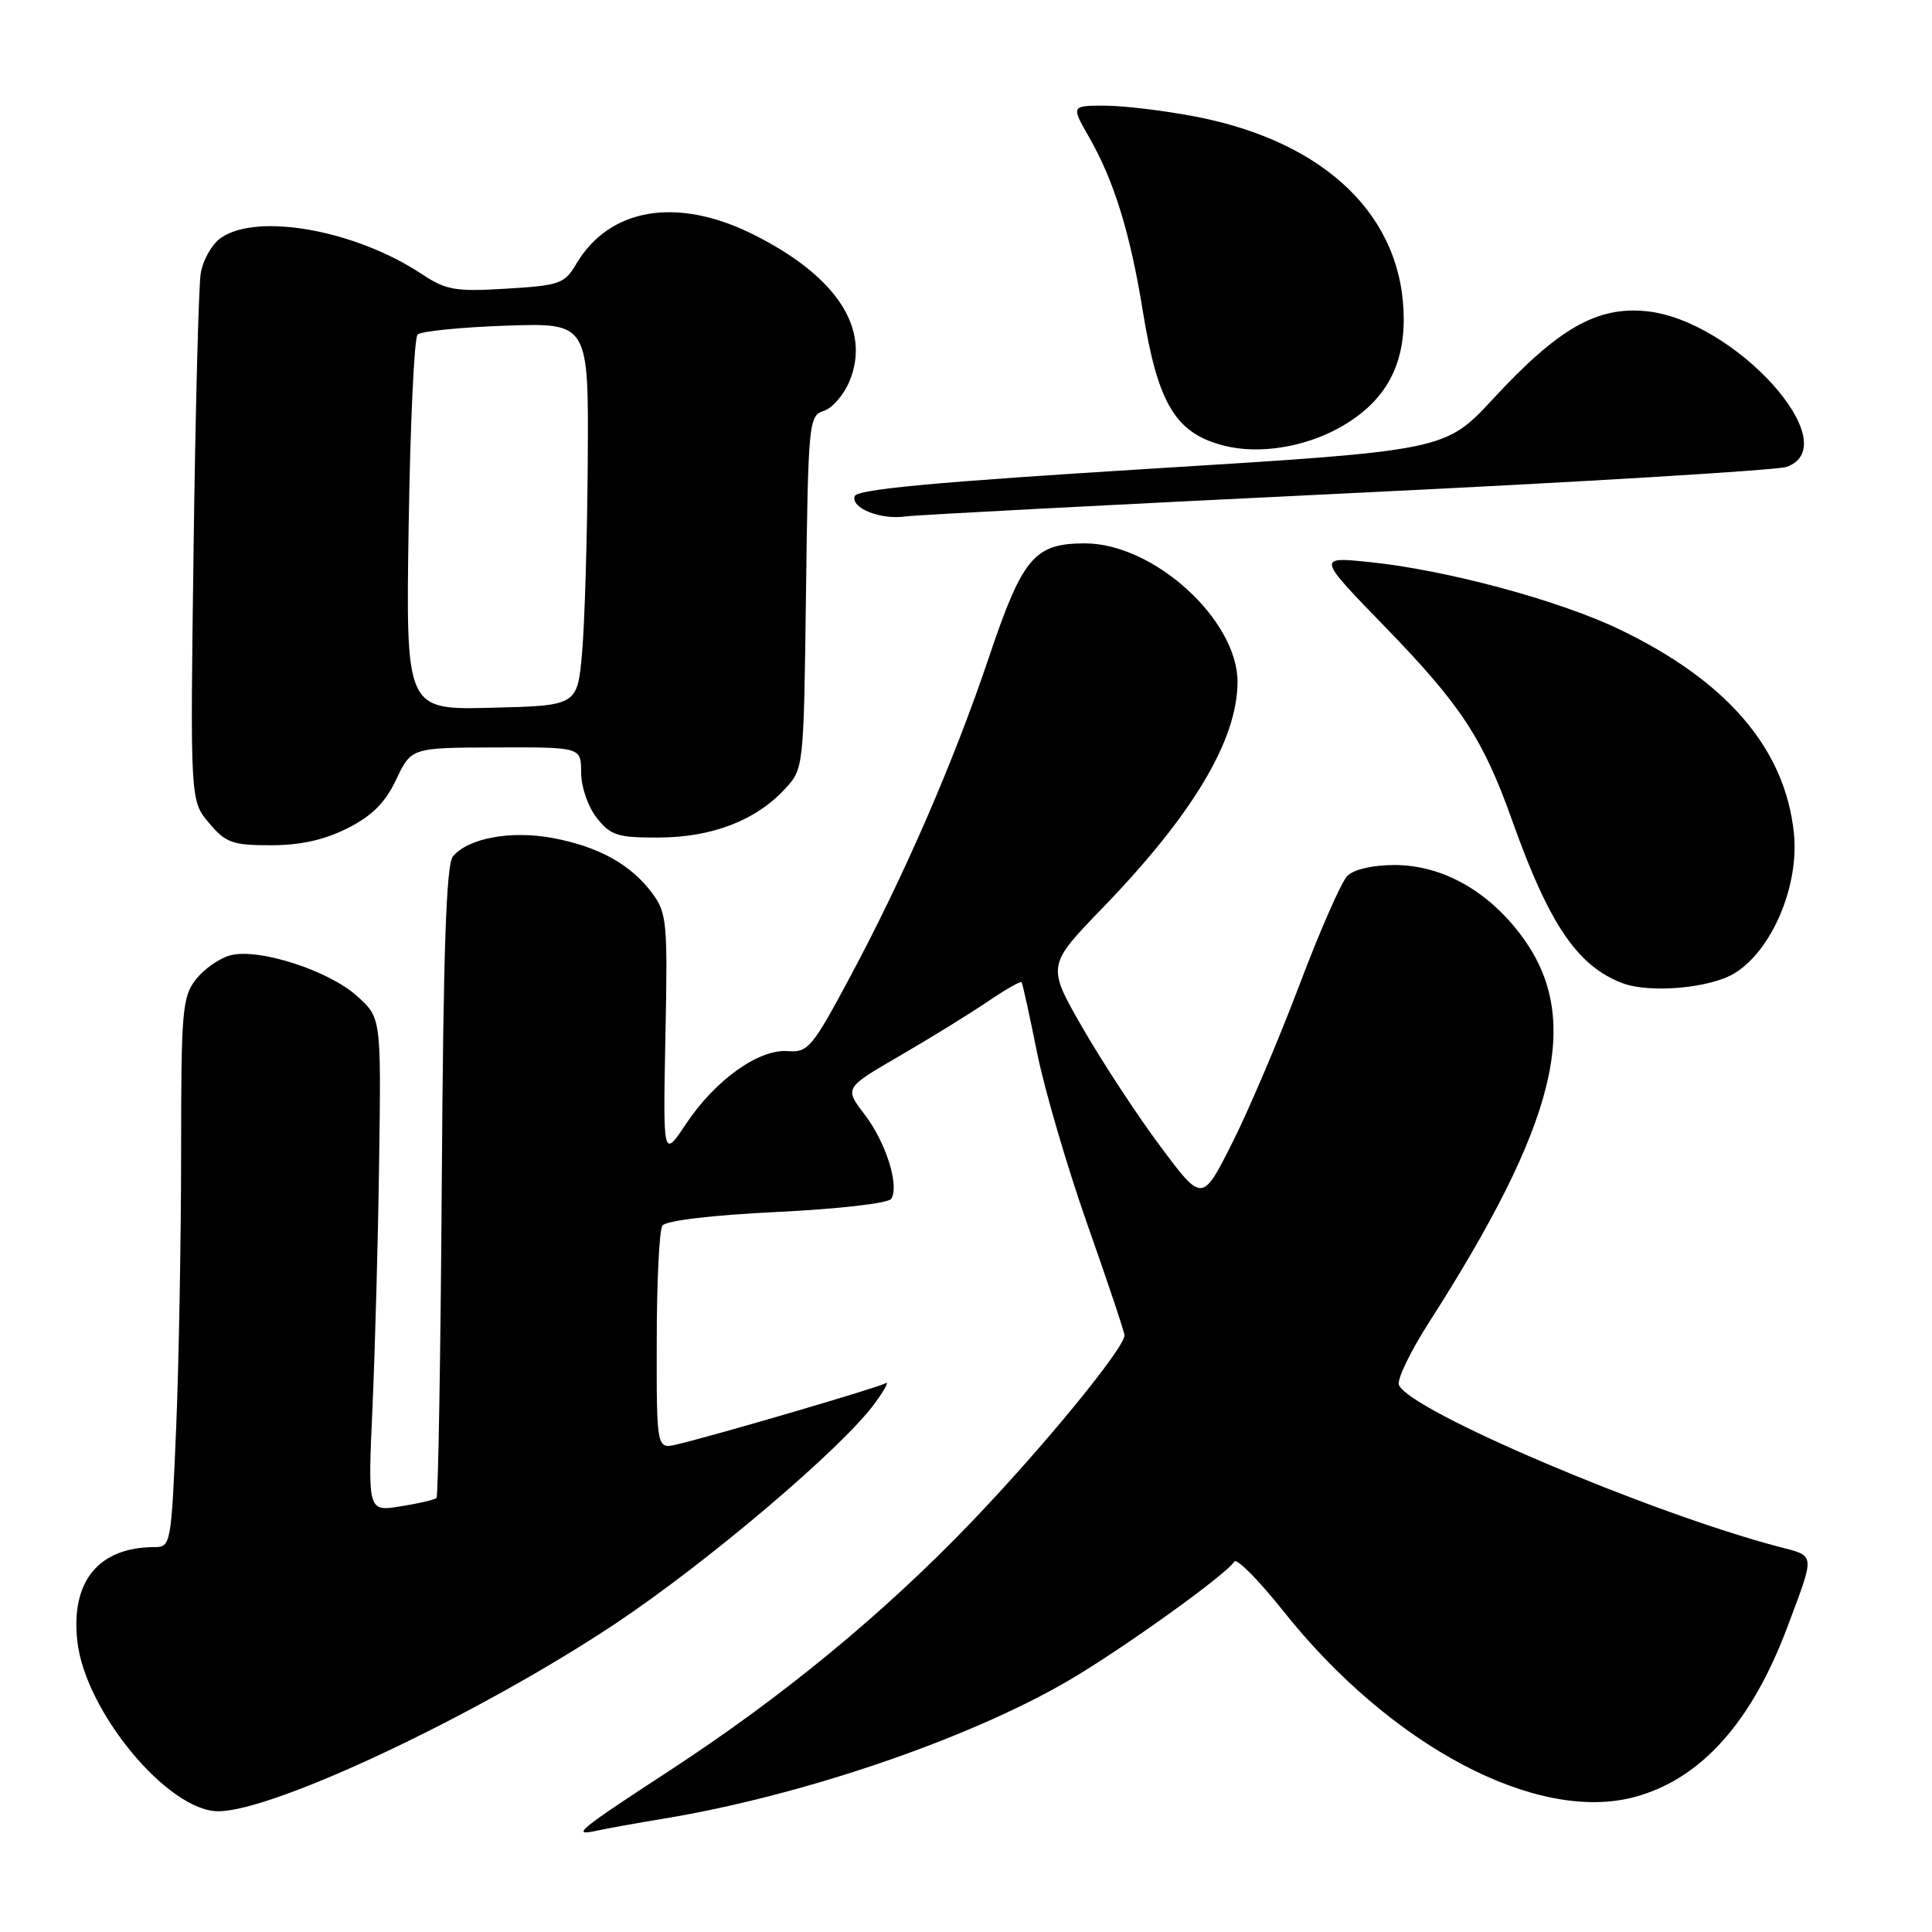 <?xml version="1.0" encoding="UTF-8" standalone="no"?>
<!DOCTYPE svg PUBLIC "-//W3C//DTD SVG 1.1//EN" "http://www.w3.org/Graphics/SVG/1.1/DTD/svg11.dtd" >
<svg xmlns="http://www.w3.org/2000/svg" xmlns:xlink="http://www.w3.org/1999/xlink" version="1.1" viewBox="0 0 256 256">
 <g >
 <path fill="currentColor"
d=" M 88.00 240.97 C 106.17 237.97 128.12 230.50 141.37 222.81 C 148.47 218.69 162.48 208.66 163.55 206.92 C 163.86 206.42 166.76 209.35 170.01 213.43 C 184.25 231.36 203.61 241.61 216.60 238.11 C 225.38 235.74 232.11 228.24 236.87 215.50 C 240.53 205.73 240.58 206.23 235.80 204.98 C 218.62 200.48 186.65 186.87 185.36 183.50 C 185.09 182.80 186.86 179.12 189.29 175.32 C 206.28 148.82 209.65 135.22 201.89 124.39 C 197.43 118.17 191.21 114.62 184.77 114.62 C 181.90 114.62 179.38 115.20 178.53 116.06 C 177.74 116.85 174.88 123.36 172.18 130.52 C 169.47 137.68 165.47 147.09 163.28 151.44 C 159.30 159.34 159.30 159.34 153.77 151.92 C 150.72 147.84 146.09 140.78 143.47 136.23 C 138.70 127.95 138.70 127.95 146.17 120.23 C 158.06 107.92 163.94 98.08 163.98 90.40 C 164.02 82.15 152.88 72.00 143.77 72.00 C 137.07 72.00 135.50 73.85 131.07 87.00 C 126.39 100.92 119.81 116.06 112.61 129.50 C 107.63 138.82 107.06 139.48 104.39 139.28 C 100.55 138.98 94.80 143.09 90.93 148.88 C 87.85 153.50 87.85 153.50 88.17 137.32 C 88.48 122.17 88.37 120.97 86.40 118.32 C 83.57 114.54 79.38 112.21 73.29 111.05 C 67.74 110.00 62.04 111.05 60.01 113.48 C 59.13 114.55 58.74 125.95 58.54 156.50 C 58.38 179.37 58.07 198.26 57.84 198.49 C 57.61 198.72 55.47 199.22 53.08 199.60 C 48.73 200.30 48.73 200.30 49.36 186.40 C 49.70 178.75 50.10 164.03 50.24 153.67 C 50.50 134.84 50.50 134.84 47.27 131.95 C 43.50 128.58 34.34 125.63 30.58 126.57 C 29.14 126.93 27.08 128.36 25.98 129.75 C 24.15 132.08 24.00 133.84 24.00 152.88 C 23.99 164.22 23.70 180.59 23.34 189.25 C 22.70 204.60 22.63 205.00 20.49 205.00 C 13.07 205.00 9.35 209.53 10.25 217.49 C 11.29 226.78 22.26 240.00 28.92 240.00 C 36.30 240.00 63.41 227.20 81.50 215.17 C 93.72 207.04 111.57 191.89 115.89 185.98 C 117.20 184.19 117.86 182.97 117.36 183.28 C 116.45 183.84 95.04 190.12 89.75 191.38 C 87.00 192.04 87.00 192.04 87.02 177.77 C 87.02 169.92 87.36 163.00 87.77 162.40 C 88.21 161.74 94.30 161.01 102.98 160.59 C 111.19 160.19 117.73 159.44 118.10 158.84 C 119.19 157.07 117.39 151.38 114.57 147.68 C 111.88 144.16 111.88 144.16 119.19 139.92 C 123.21 137.59 128.44 134.36 130.82 132.75 C 133.20 131.13 135.25 129.96 135.37 130.15 C 135.50 130.34 136.42 134.53 137.41 139.45 C 138.40 144.37 141.41 154.65 144.10 162.29 C 146.80 169.93 149.00 176.53 149.00 176.94 C 149.00 178.63 138.18 191.83 128.64 201.76 C 117.05 213.84 103.65 224.87 88.79 234.57 C 76.63 242.51 75.62 243.33 79.00 242.59 C 80.38 242.29 84.42 241.56 88.00 240.97 Z  M 229.82 128.97 C 234.79 125.94 238.42 117.39 237.70 110.40 C 236.55 99.21 228.81 90.19 214.49 83.35 C 206.42 79.50 191.64 75.53 181.50 74.48 C 174.50 73.76 174.50 73.76 183.59 83.13 C 193.59 93.43 196.53 97.92 200.37 108.72 C 205.26 122.48 209.03 128.03 215.00 130.28 C 218.63 131.64 226.59 130.94 229.82 128.97 Z  M 46.04 109.75 C 49.30 108.11 51.04 106.37 52.50 103.29 C 54.50 99.07 54.50 99.07 65.75 99.04 C 77.00 99.00 77.00 99.00 77.00 102.37 C 77.00 104.26 77.91 106.89 79.07 108.37 C 80.92 110.71 81.83 111.00 87.32 110.98 C 94.35 110.95 100.16 108.71 104.00 104.55 C 106.50 101.85 106.50 101.82 106.80 78.47 C 107.09 55.96 107.18 55.08 109.14 54.45 C 110.26 54.10 111.80 52.34 112.55 50.54 C 115.45 43.59 110.88 36.60 99.84 31.08 C 89.75 26.03 80.76 27.52 76.36 34.97 C 74.81 37.60 74.15 37.83 67.09 38.25 C 60.32 38.66 59.11 38.45 55.88 36.31 C 47.11 30.49 34.08 28.15 29.26 31.53 C 28.06 32.37 26.86 34.51 26.59 36.28 C 26.32 38.05 25.89 54.48 25.65 72.79 C 25.20 106.09 25.20 106.09 27.69 109.04 C 29.91 111.68 30.79 112.00 35.88 112.00 C 39.80 112.00 42.97 111.30 46.04 109.75 Z  M 178.50 65.37 C 209.30 63.89 235.51 62.31 236.75 61.86 C 244.82 58.95 229.80 42.36 218.08 41.23 C 211.56 40.61 206.49 43.51 197.87 52.82 C 191.50 59.70 191.50 59.70 152.58 62.10 C 124.07 63.86 113.55 64.83 113.25 65.75 C 112.72 67.33 116.70 68.91 120.00 68.43 C 121.38 68.23 147.70 66.86 178.50 65.37 Z  M 177.43 56.70 C 183.26 53.48 186.00 48.89 186.00 42.32 C 186.00 28.75 175.72 18.76 158.31 15.43 C 154.19 14.64 148.82 14.00 146.37 14.00 C 141.92 14.00 141.92 14.00 144.35 18.25 C 147.62 23.97 149.76 30.91 151.42 41.17 C 153.42 53.55 155.78 57.45 162.26 59.07 C 166.81 60.21 172.76 59.28 177.43 56.70 Z  M 54.15 69.60 C 54.36 56.15 54.89 44.78 55.33 44.33 C 55.78 43.89 61.06 43.36 67.07 43.15 C 78.00 42.78 78.00 42.78 77.88 61.14 C 77.81 71.24 77.47 82.65 77.13 86.50 C 76.50 93.50 76.50 93.50 65.14 93.78 C 53.77 94.07 53.77 94.07 54.15 69.60 Z "/>
</g>
</svg>